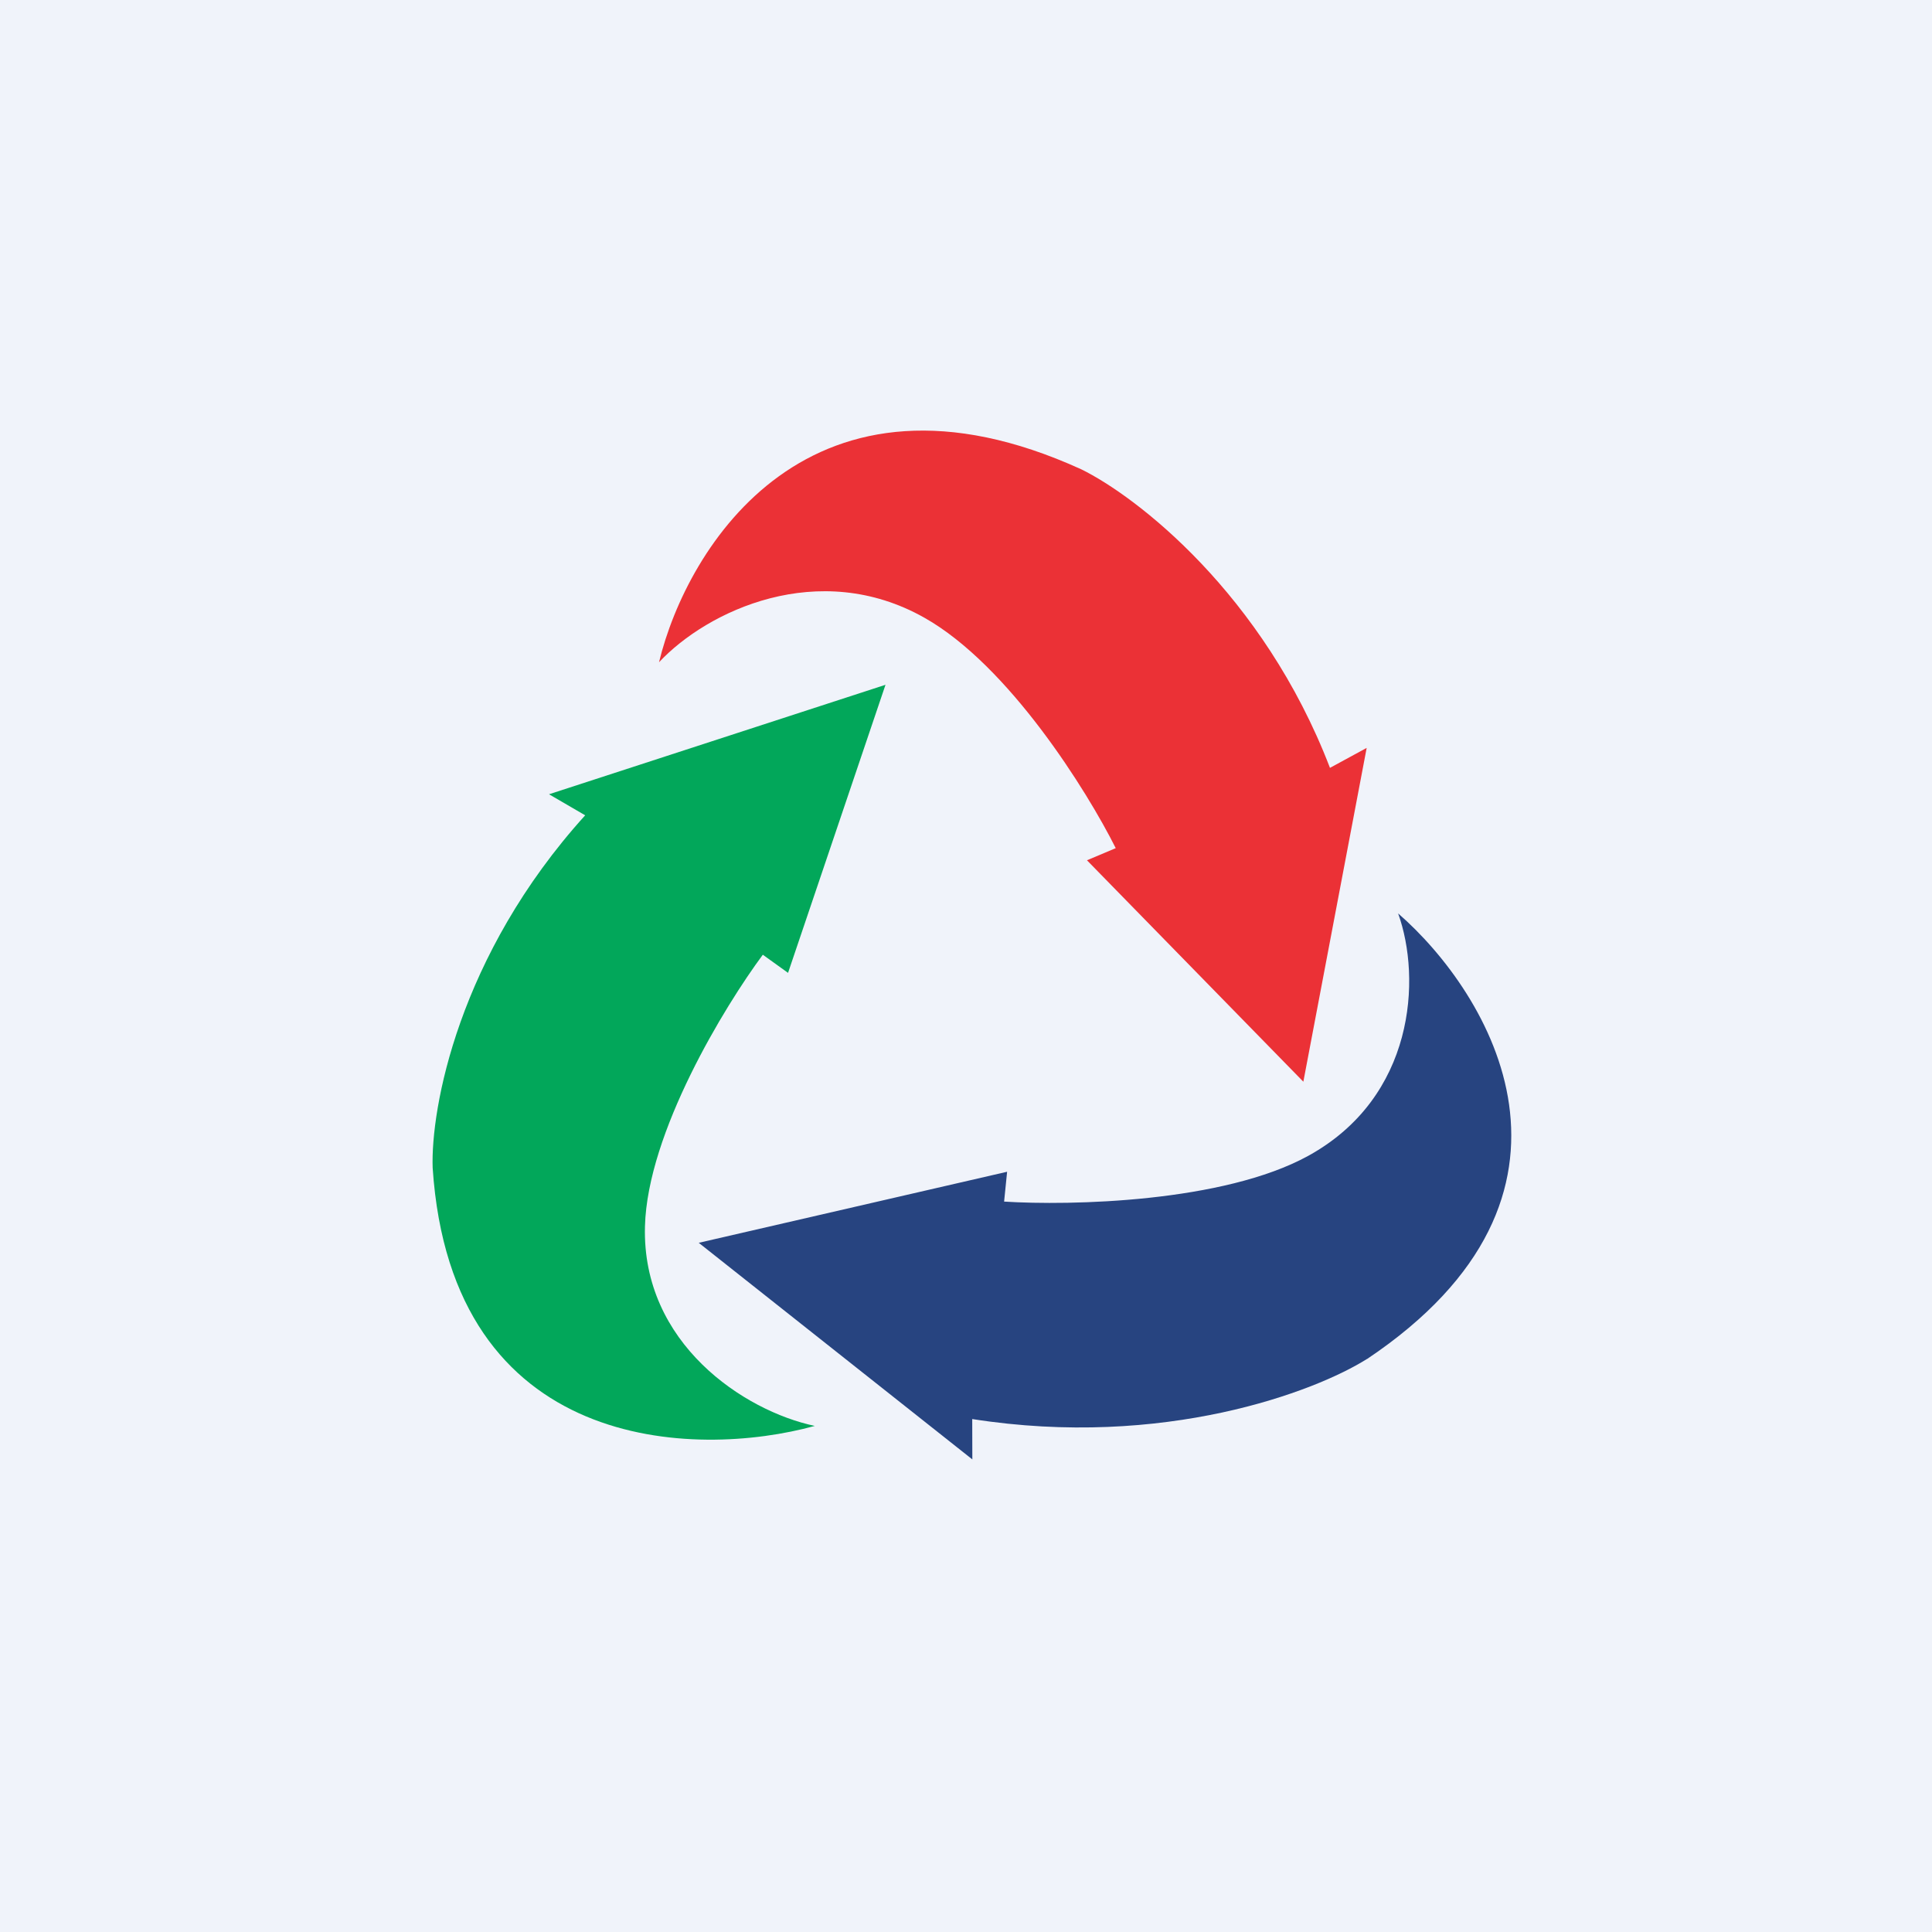 <!-- by TradingView --><svg width="18" height="18" viewBox="0 0 18 18" xmlns="http://www.w3.org/2000/svg"><path fill="#F0F3FA" d="M0 0h18v18H0z"/><path d="M4.031 10.88c.176 2.662 2.447 2.712 3.56 2.405-.66-.14-1.612-.77-1.582-1.86.023-.872.742-2.05 1.098-2.53l.235.169.908-2.684L5.115 7.4l.337.196c-1.184 1.308-1.44 2.735-1.421 3.285z" fill="#02A75A"/><path d="M10.073 4.372C7.551 3.224 6.4 5.092 6.14 6.17c.45-.481 1.488-.97 2.472-.415.788.444 1.517 1.616 1.783 2.147l-.268.113 2.016 2.063.59-3.11-.342.186c-.623-1.623-1.805-2.531-2.318-2.782z" fill="#EB3136"/><path d="M12.736 12.662c2.287-1.533 1.146-3.407.29-4.152.219.609.154 1.712-.836 2.258-.792.436-2.22.466-2.835.427l.028-.278-2.873.662 2.549 2.018-.001-.376c1.787.28 3.197-.256 3.678-.56z" fill="#274480"/></svg>